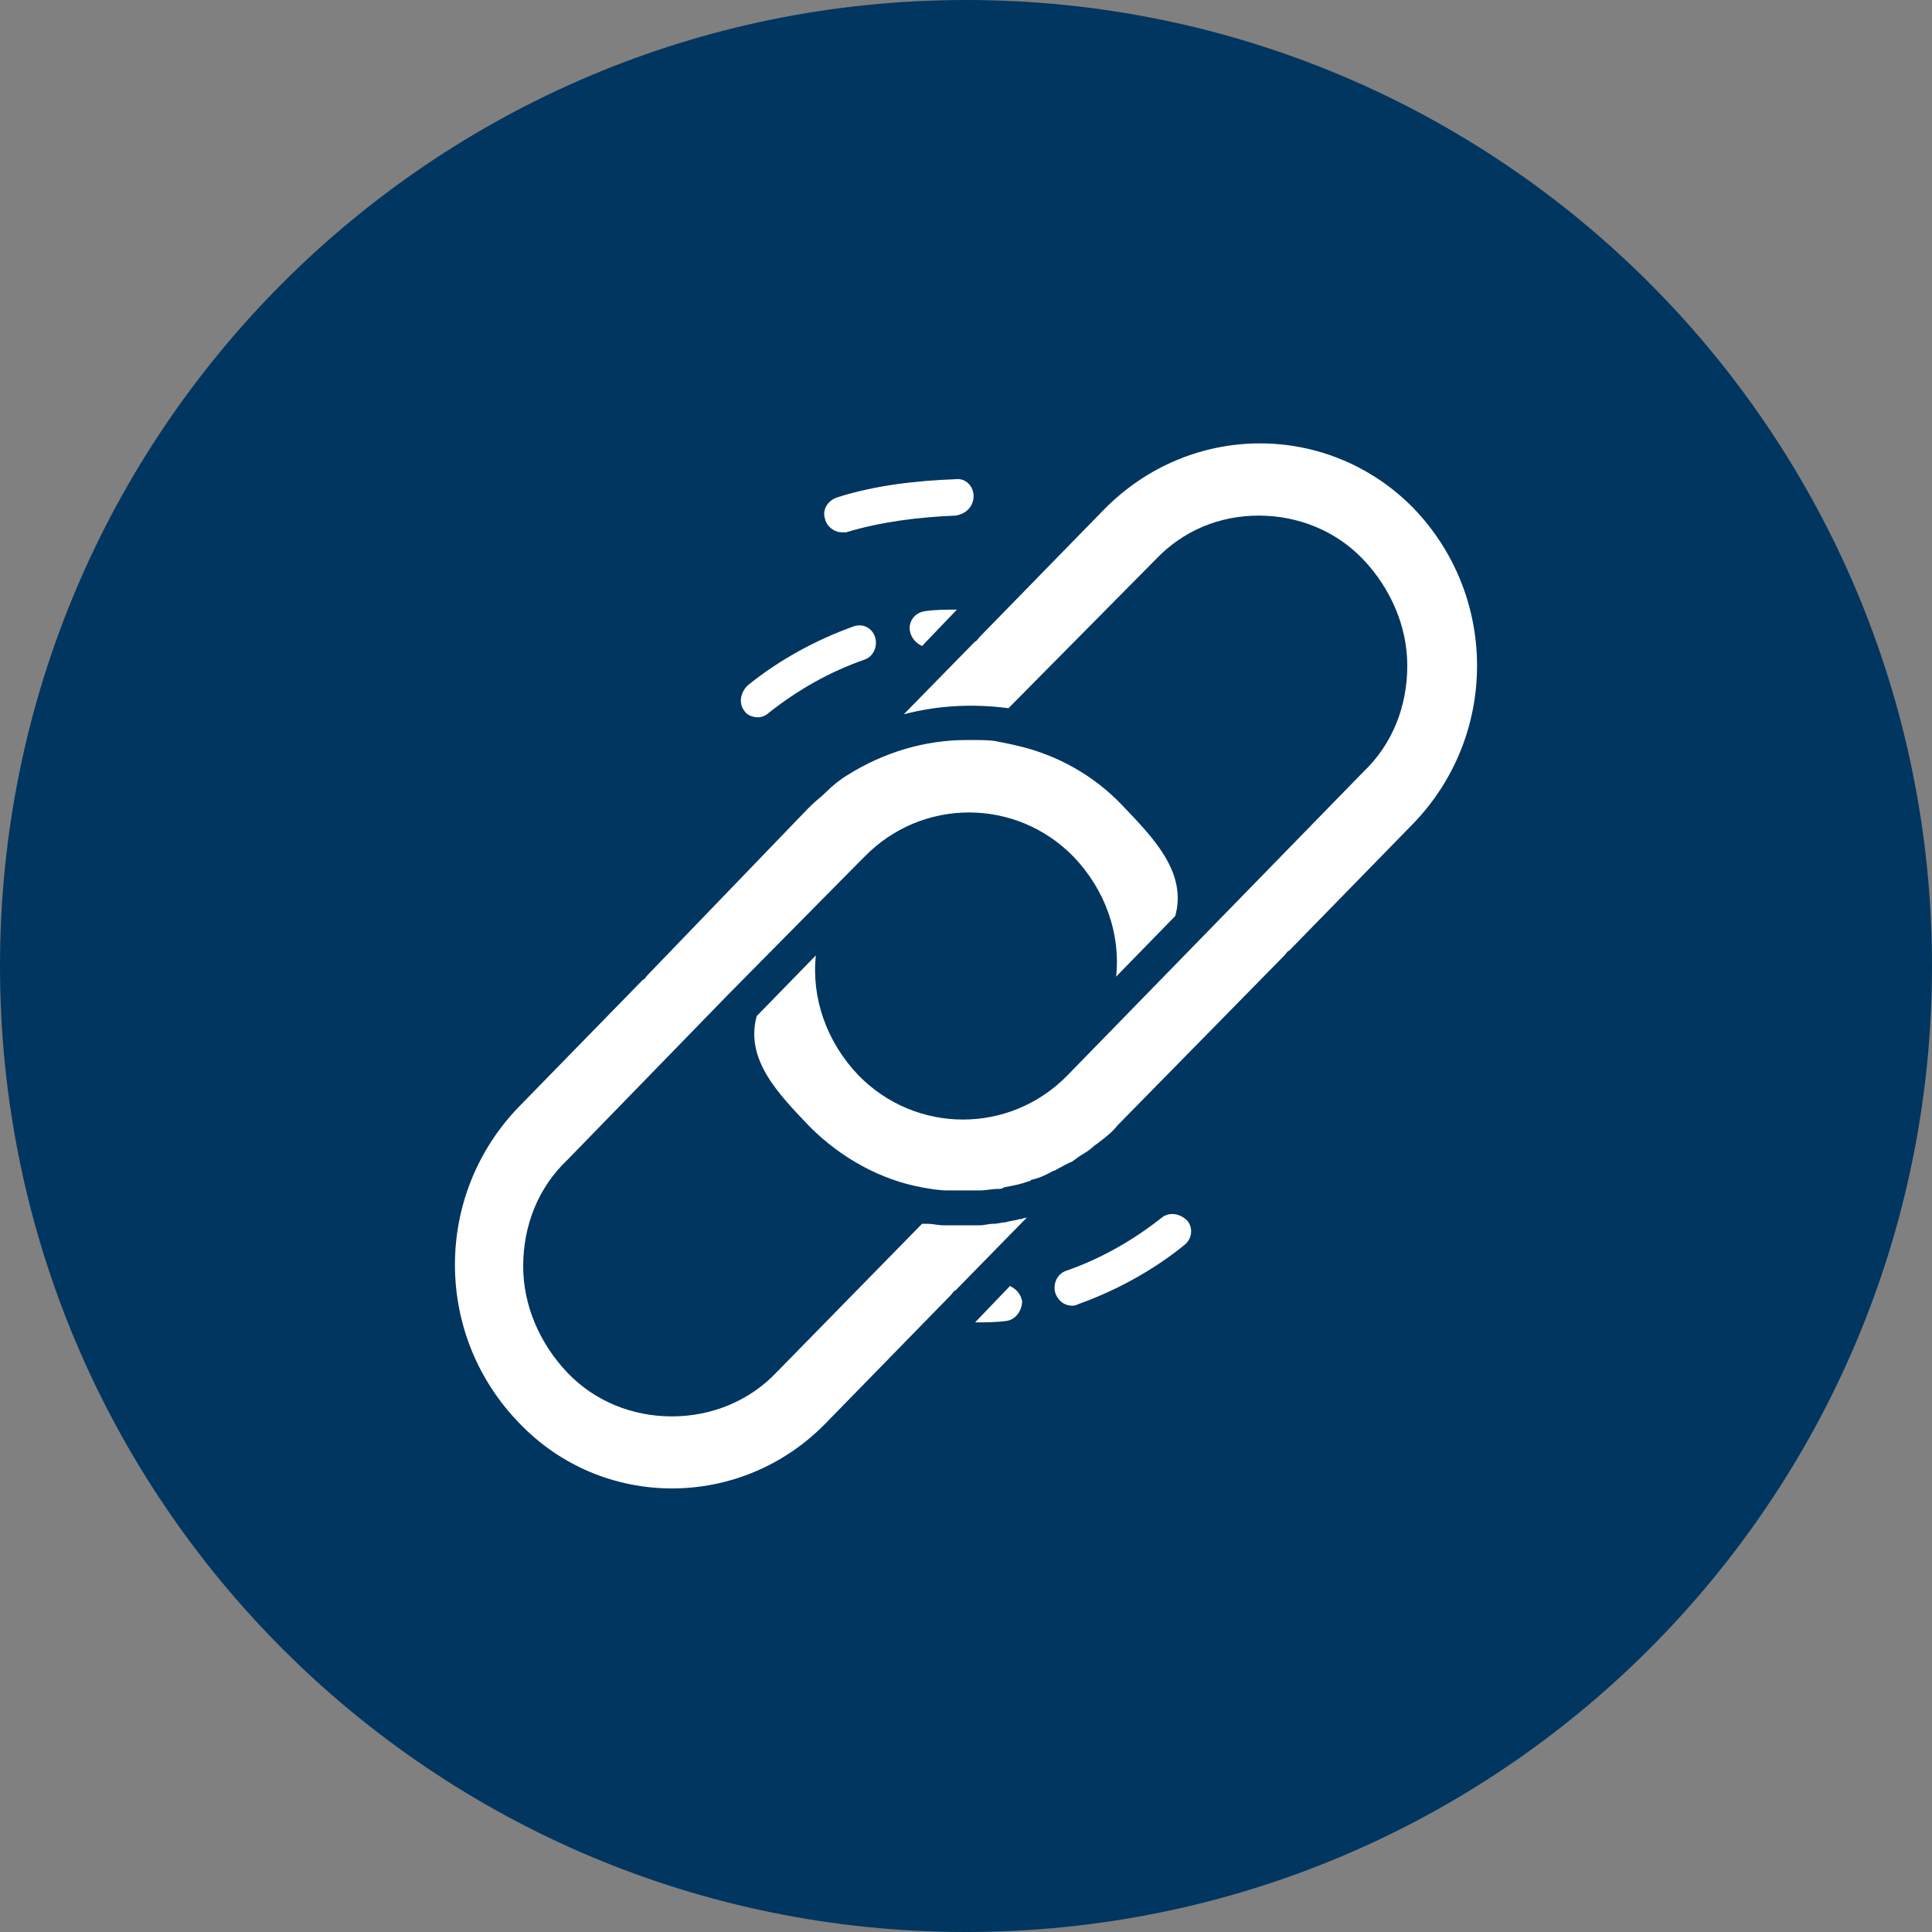 <?xml version="1.0" encoding="utf-8"?>
<!-- Generator: Adobe Illustrator 26.1.0, SVG Export Plug-In . SVG Version: 6.00 Build 0)  -->
<svg version="1.1" id="Camada_1" xmlns="http://www.w3.org/2000/svg" xmlns:xlink="http://www.w3.org/1999/xlink" x="0px" y="0px"
	 viewBox="0 0 127.4 127.4" style="enable-background:new 0 0 127.4 127.4;" xml:space="preserve">
<rect x="0" y="0" width="127.4" height="127.4" fill="#808080" stroke="none"/>
<style type="text/css">
	.st0{fill:#003660;}
	.st1{fill:#FFFFFF;}
</style>
<g>
	<path class="st0" d="M0,63.7C0,28.5,28.5,0,63.7,0c35.2,0,63.7,28.5,63.7,63.7c0,35.2-28.5,63.7-63.7,63.7
		C28.5,127.4,0,98.9,0,63.7z"/>
	<path class="st1" d="M64.2,32.7c0-0.6-0.5-1.2-1.2-1.1c-2.6,0.1-5.3,0.4-7.8,1.2c-0.6,0.2-1,0.8-0.8,1.4c0.1,0.5,0.6,0.9,1.1,0.9
		c0.1,0,0.2,0,0.3,0c2.3-0.7,4.8-1,7.2-1.1C63.7,33.9,64.2,33.4,64.2,32.7z"/>
	<path class="st1" d="M67.4,85.8c-0.1-0.5-0.4-0.8-0.8-1l-2.3,2.4c0.7,0,1.4,0,2.1-0.1C67,87,67.4,86.4,67.4,85.8z"/>
	<path class="st1" d="M76.6,80.3c-1.9,1.5-4,2.7-6.3,3.5c-0.6,0.2-0.9,0.9-0.7,1.5c0.2,0.5,0.6,0.8,1.1,0.8c0.1,0,0.2,0,0.4-0.1
		c2.5-0.9,4.9-2.2,7-3.9c0.5-0.4,0.6-1.1,0.2-1.6C77.8,80,77.1,79.9,76.6,80.3z"/>
	<path class="st1" d="M60,41.6c0.1,0.5,0.4,0.8,0.8,1l2.3-2.4c-0.7,0-1.4,0-2.1,0.1C60.3,40.4,59.9,41,60,41.6z"/>
	<path class="st1" d="M49.1,46.9c0.2,0.3,0.6,0.4,0.9,0.4c0.2,0,0.5-0.1,0.7-0.3c1.9-1.5,4-2.7,6.3-3.5c0.6-0.2,0.9-0.9,0.7-1.5
		c-0.2-0.6-0.8-0.9-1.4-0.7c-2.5,0.9-4.9,2.2-7,3.9C48.8,45.7,48.7,46.4,49.1,46.9z"/>
	<path class="st1" d="M72.8,33.6L64.6,42c-0.1,0.1-0.2,0.3-0.3,0.3l-4.7,4.8c2.3-0.6,4.6-0.7,6.9-0.4l9.7-9.8C78,35,80.4,34,83,34
		c2.6,0,5.1,1,6.9,2.9c1.8,1.9,2.9,4.4,2.9,7c0,2.7-1,5.2-2.9,7L70.4,70.9c-3.8,3.9-10,3.9-13.8,0c-2.1-2.2-3.1-5.1-2.8-7.9l-3.9,4
		c-0.8,2.9,1.5,5.2,3.5,7.3c2.1,2.1,4.7,3.5,7.4,4c0,0,0,0,0,0c0.6,0.1,1.1,0.2,1.7,0.2c0.1,0,0.3,0,0.4,0c0.4,0,0.8,0,1.2,0
		c0.2,0,0.3,0,0.5,0c0.4,0,0.8-0.1,1.2-0.1c0.1,0,0.3,0,0.4-0.1c0.5-0.1,1.1-0.2,1.6-0.4c0.1,0,0.1,0,0.2-0.1
		c0.5-0.1,0.9-0.3,1.3-0.5c0.1-0.1,0.3-0.1,0.4-0.2c0.4-0.2,0.7-0.4,1-0.5c0.1-0.1,0.3-0.2,0.4-0.3c0.3-0.2,0.7-0.4,1-0.7
		c0.1-0.1,0.3-0.2,0.4-0.3c0.4-0.3,0.9-0.7,1.2-1.1l11-11.2c0.1-0.1,0.2-0.3,0.3-0.3l8.2-8.4c2.7-2.8,4.2-6.5,4.2-10.4
		c0-3.9-1.5-7.6-4.2-10.4C87.6,27.8,78.5,27.8,72.8,33.6z"/>
	<path class="st1" d="M54.5,93.8l8.2-8.4c0.1-0.1,0.2-0.3,0.3-0.3l4.7-4.8c-0.2,0-0.3,0.1-0.5,0.1c-0.3,0.1-0.6,0.1-0.9,0.2
		c-0.2,0-0.5,0.1-0.8,0.1c-0.3,0-0.6,0.1-0.9,0.1c-0.2,0-0.5,0-0.7,0c-0.3,0-0.6,0-1,0c-0.2,0-0.5,0-0.7,0c-0.3,0-0.7-0.1-1-0.1
		c-0.1,0-0.3,0-0.4,0l-9.6,9.8c-1.8,1.9-4.3,2.9-6.9,2.9c-2.6,0-5.1-1-6.9-2.9c-1.8-1.9-2.9-4.4-2.9-7c0-2.7,1-5.2,2.9-7L48,65.6
		l8.6-8.7l0.4-0.4c3.8-3.9,10-3.9,13.8,0c2.1,2.2,3.1,5.1,2.8,7.9l3.9-4c0.8-2.9-1.5-5.2-3.5-7.3c-1.9-2-4.3-3.3-6.8-3.9
		c-0.4-0.1-0.9-0.2-1.4-0.3c-0.5-0.1-1-0.1-1.5-0.1c-0.2,0-0.4,0-0.6,0c-2.7,0-5.4,0.8-7.8,2.3c-0.5,0.3-1,0.7-1.5,1.2
		c-0.3,0.3-0.6,0.5-0.9,0.8l-0.3,0.3L42.7,64.3c-0.1,0.1-0.2,0.3-0.3,0.3l-8.2,8.4c-2.7,2.8-4.2,6.5-4.2,10.4
		c0,3.9,1.5,7.6,4.2,10.4C39.7,99.6,48.9,99.6,54.5,93.8z"/>
</g>
</svg>
